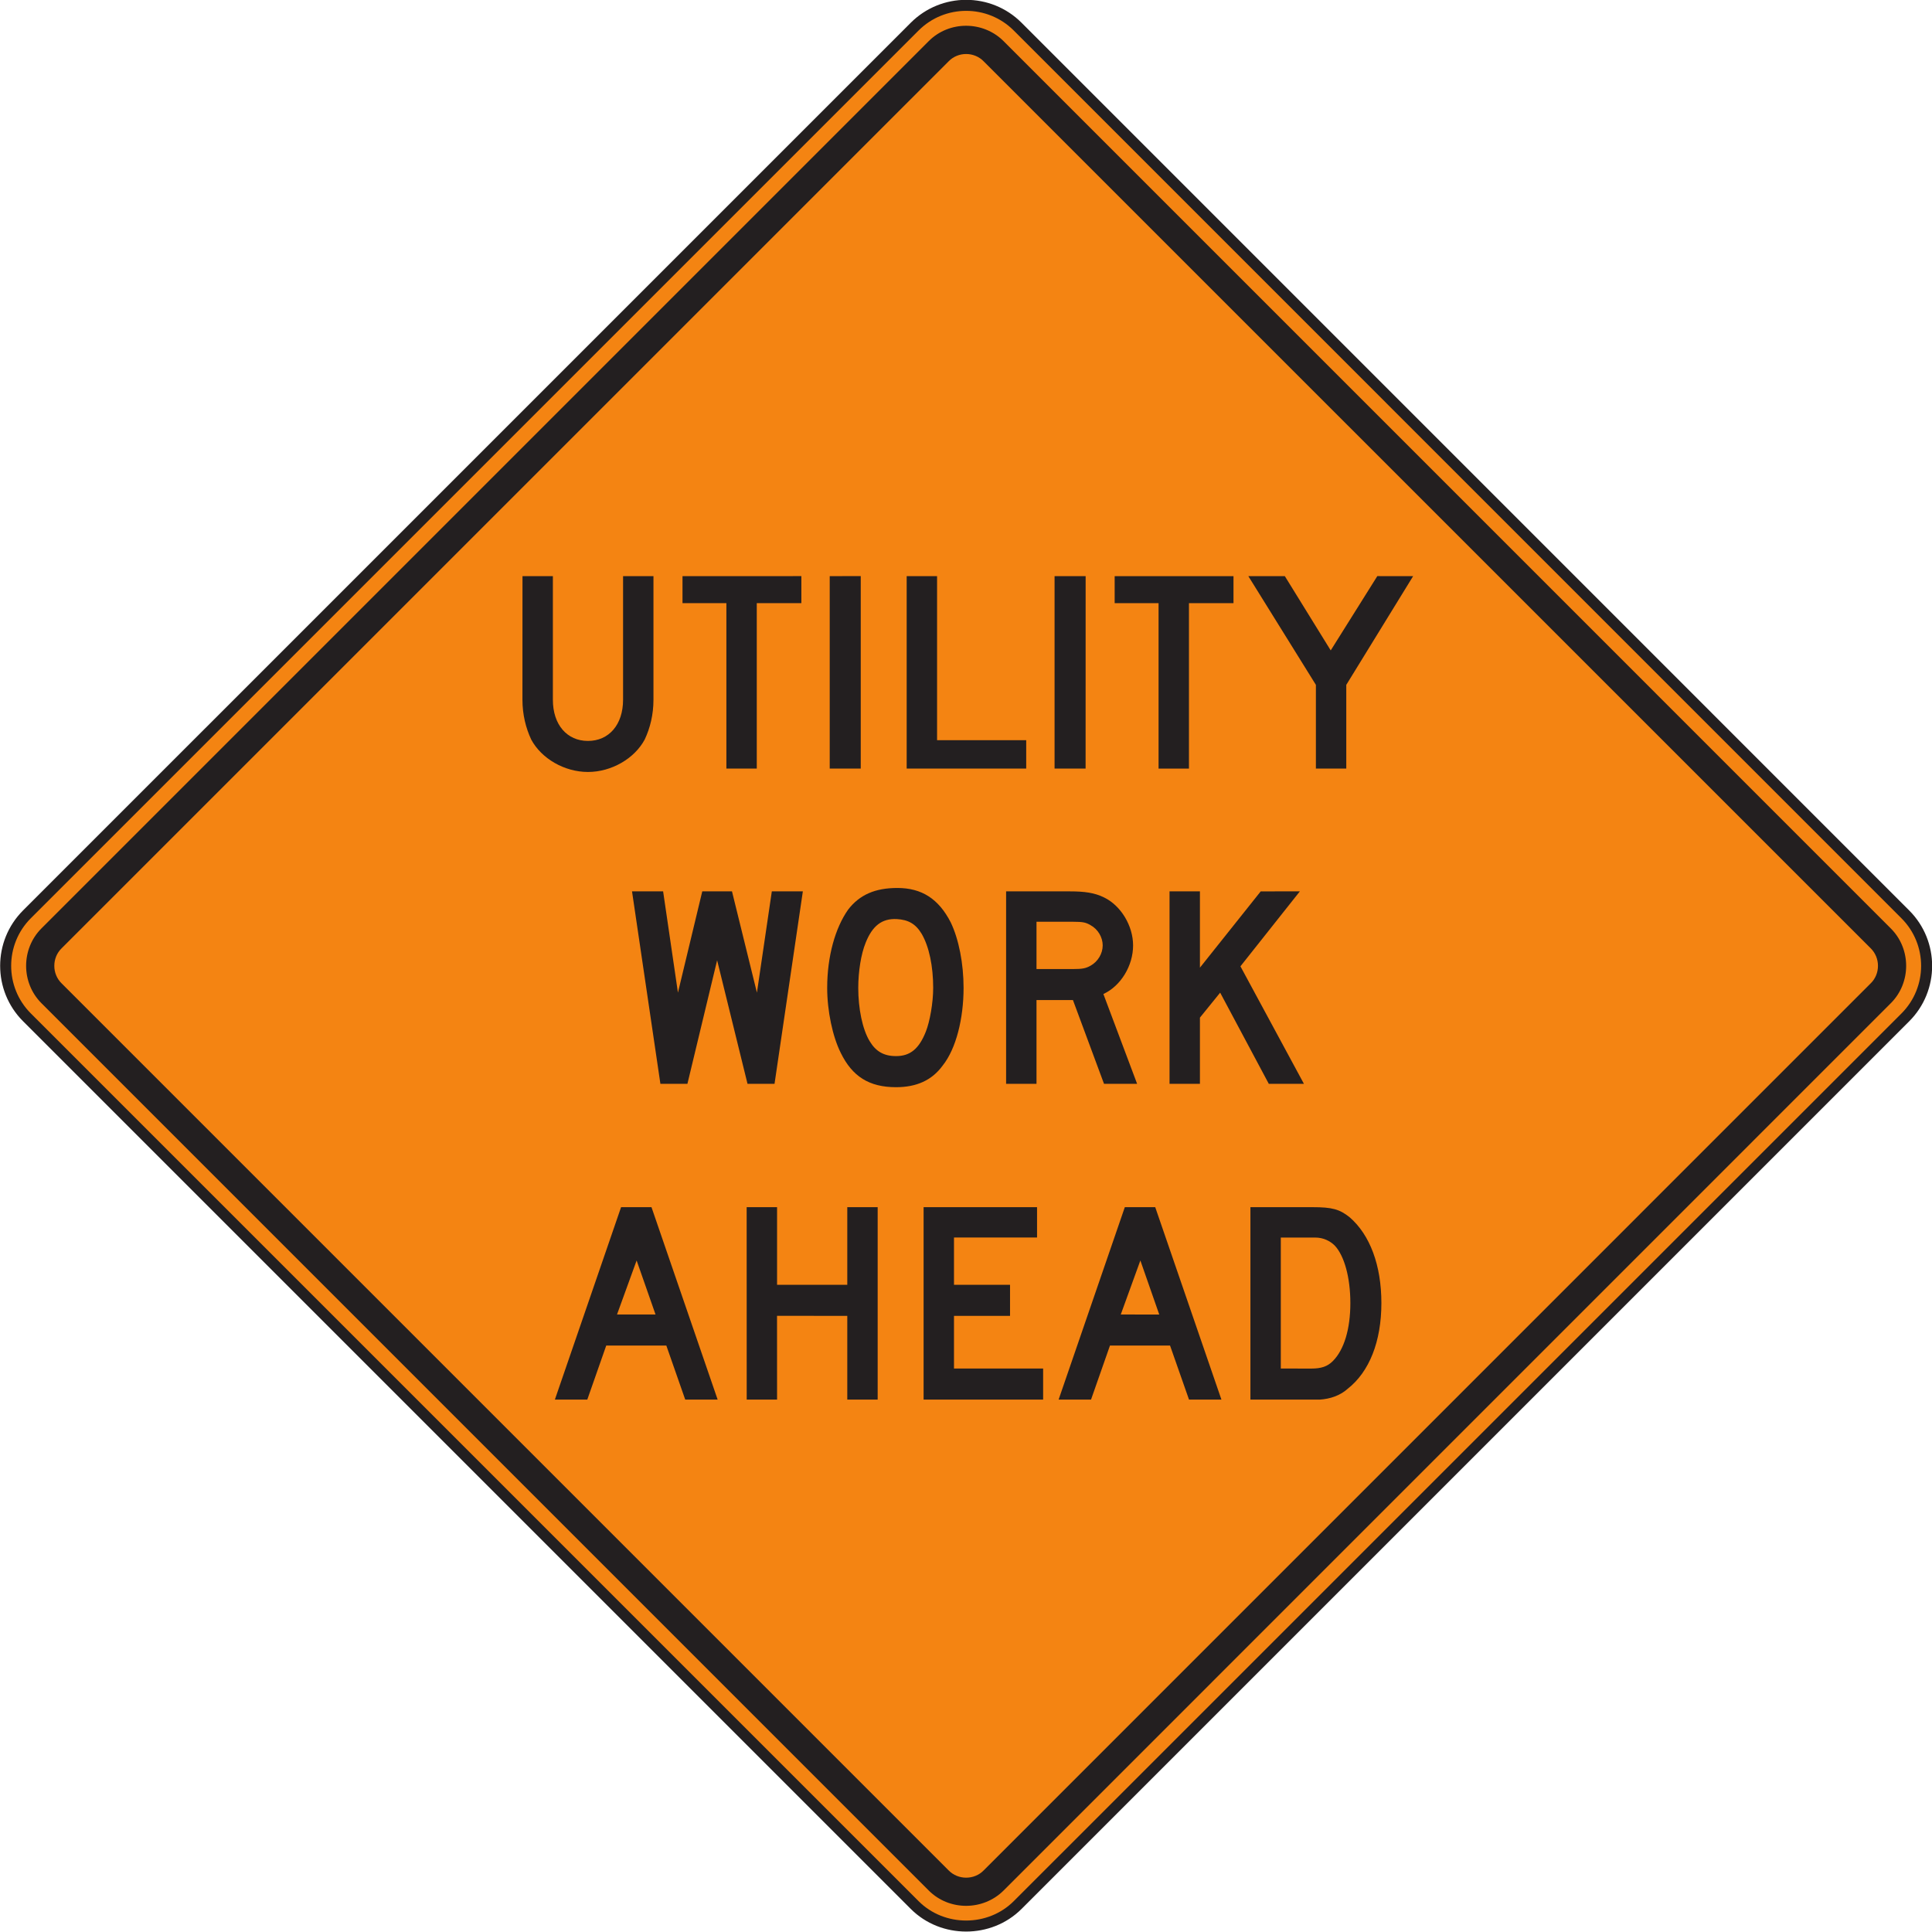 <?xml version="1.0" encoding="UTF-8" standalone="no"?>
<!-- Created with Inkscape (http://www.inkscape.org/) -->

<svg
   xmlns:dc="http://purl.org/dc/elements/1.1/"
   xmlns:cc="http://creativecommons.org/ns#"
   xmlns:rdf="http://www.w3.org/1999/02/22-rdf-syntax-ns#"
   xmlns:svg="http://www.w3.org/2000/svg"
   xmlns="http://www.w3.org/2000/svg"
   xmlns:sodipodi="http://sodipodi.sourceforge.net/DTD/sodipodi-0.dtd"
   xmlns:inkscape="http://www.inkscape.org/namespaces/inkscape"
   width="109.585"
   height="109.579"
   id="svg5588"
   version="1.1"
   inkscape:version="0.48.3.1 r9886"
   sodipodi:docname="New document 36">
  <defs
     id="defs5590">
    <clipPath
       clipPathUnits="userSpaceOnUse"
       id="clipPath3427">
      <path
         inkscape:connector-curvature="0"
         d="m 62.625,162.021 513.652,0 0,341.979 -513.652,0 0,-341.979 z"
         id="path3429" />
    </clipPath>
    <clipPath
       clipPathUnits="userSpaceOnUse"
       id="clipPath3415">
      <path
         inkscape:connector-curvature="0"
         d="m 67.174,162.021 504.553,0 0,341.978 -504.553,0 0,-341.978 z"
         id="path3417" />
    </clipPath>
  </defs>
  <sodipodi:namedview
     id="base"
     pagecolor="#ffffff"
     bordercolor="#666666"
     borderopacity="1.0"
     inkscape:pageopacity="0.0"
     inkscape:pageshadow="2"
     inkscape:zoom="0.35"
     inkscape:cx="54.800677"
     inkscape:cy="54.805"
     inkscape:document-units="px"
     inkscape:current-layer="layer1"
     showgrid="false"
     fit-margin-top="0"
     fit-margin-left="0"
     fit-margin-right="0"
     fit-margin-bottom="0"
     inkscape:window-width="451"
     inkscape:window-height="415"
     inkscape:window-x="125"
     inkscape:window-y="125"
     inkscape:window-maximized="0" />
  <g
     inkscape:label="Layer 1"
     inkscape:groupmode="layer"
     id="layer1"
     transform="translate(-320.199,-477.588)">
    <g
       transform="matrix(1.25,0,0,-1.25,-284.851,807.901)"
       id="g3411">
      <g
         id="g3413"
         clip-path="url(#clipPath3415)">
        <g
           id="g3419"
           transform="translate(525.546,177.805)">
          <path
             inkscape:connector-curvature="0"
             d="m 0,0 -40.284,40.283 c -1.287,1.287 -1.287,3.385 0,4.672 l 40.282,40.281 c 1.287,1.288 3.386,1.29 4.673,0.002 L 44.953,44.953 c 1.287,-1.287 1.287,-3.384 0,-4.672 L 4.671,0 C 3.4,-1.269 1.271,-1.271 0,0"
             style="fill:#f48412;fill-opacity:1;fill-rule:nonzero;stroke:#231f20;stroke-width:0.5;stroke-linecap:butt;stroke-linejoin:miter;stroke-miterlimit:4;stroke-opacity:1;stroke-dasharray:none"
             id="path3421" />
        </g>
      </g>
    </g>
    <g
       transform="matrix(1.25,0,0,-1.25,-284.851,807.901)"
       id="g3423">
      <g
         id="g3425"
         clip-path="url(#clipPath3427)">
        <g
           id="g3431"
           transform="translate(526.186,178.462)">
          <path
             inkscape:connector-curvature="0"
             d="m 0,0 -40.267,40.268 c -0.926,0.928 -0.924,2.463 0,3.391 l 40.265,40.265 c 0.928,0.928 2.461,0.926 3.393,0 L 43.655,43.657 c 0.925,-0.928 0.927,-2.461 0,-3.389 L 3.391,0 C 2.461,-0.921 0.928,-0.925 0,0"
             style="fill:#231f20;fill-opacity:1;fill-rule:evenodd;stroke:none"
             id="path3433" />
        </g>
        <g
           id="g3435"
           transform="translate(527.083,179.381)">
          <path
             inkscape:connector-curvature="0"
             d="m 0,0 -40.244,40.244 c -0.446,0.432 -0.446,1.166 0,1.598 L 0,82.084 c 0.429,0.446 1.164,0.446 1.595,0 L 41.84,41.842 c 0.445,-0.433 0.445,-1.168 -0.002,-1.599 L 1.597,0 C 1.166,-0.445 0.431,-0.445 0,0"
             style="fill:#f48412;fill-opacity:1;fill-rule:evenodd;stroke:none"
             id="path3437" />
        </g>
        <g
           id="g3439"
           transform="translate(513.294,230.692)">
          <path
             inkscape:connector-curvature="0"
             d="m 0,0 c -0.459,-0.858 -1.5,-1.471 -2.575,-1.471 -1.072,0 -2.113,0.611 -2.574,1.471 -0.244,0.521 -0.398,1.133 -0.398,1.807 l 0.002,5.607 1.379,0 0,-5.607 c -0.002,-1.133 0.642,-1.87 1.591,-1.87 0.952,0 1.594,0.737 1.594,1.87 l 0,5.607 1.379,0 0,-5.607 C 0.398,1.133 0.246,0.519 0,0"
             style="fill:#231f20;fill-opacity:1;fill-rule:nonzero;stroke:none"
             id="path3441" />
        </g>
        <g
           id="g3443"
           transform="translate(518.38,236.881)">
          <path
             inkscape:connector-curvature="0"
             d="m 0,0 0,-7.507 -1.379,0 0,7.507 -1.991,0 0,1.225 L 2.023,1.227 2.023,0 0,0 z"
             style="fill:#231f20;fill-opacity:1;fill-rule:nonzero;stroke:none"
             id="path3445" />
        </g>
        <g
           id="g3447"
           transform="translate(521.69,229.375)">
          <path
             inkscape:connector-curvature="0"
             d="M 0,0 0,8.732 1.408,8.734 1.408,0 0,0 z"
             style="fill:#231f20;fill-opacity:1;fill-rule:nonzero;stroke:none"
             id="path3449" />
        </g>
        <g
           id="g3451"
           transform="translate(525.182,229.375)">
          <path
             inkscape:connector-curvature="0"
             d="m 0,0 0,8.732 1.379,0 0,-7.445 4.045,0 L 5.424,0 0,0 z"
             style="fill:#231f20;fill-opacity:1;fill-rule:nonzero;stroke:none"
             id="path3453" />
        </g>
        <g
           id="g3455"
           transform="translate(531.893,229.375)">
          <path
             inkscape:connector-curvature="0"
             d="m 0,0 0,8.732 1.41,0 L 1.408,0 0,0 z"
             style="fill:#231f20;fill-opacity:1;fill-rule:nonzero;stroke:none"
             id="path3457" />
        </g>
        <g
           id="g3459"
           transform="translate(537.991,236.881)">
          <path
             inkscape:connector-curvature="0"
             d="m 0,0 0,-7.507 -1.379,0 0,7.507 -1.992,0 0,1.225 5.392,0 L 2.021,0 0,0 z"
             style="fill:#231f20;fill-opacity:1;fill-rule:nonzero;stroke:none"
             id="path3461" />
        </g>
        <g
           id="g3463"
           transform="translate(545.13,233.174)">
          <path
             inkscape:connector-curvature="0"
             d="m 0,0 0,-3.8 -1.379,0 0,3.8 -3.065,4.932 1.656,0 L -0.706,1.563 1.408,4.934 3.033,4.932 0,0 z"
             style="fill:#231f20;fill-opacity:1;fill-rule:nonzero;stroke:none"
             id="path3465" />
        </g>
        <g
           id="g3467"
           transform="translate(519.186,215.07)">
          <path
             inkscape:connector-curvature="0"
             d="M 0,0 -1.226,0 -2.605,5.607 -3.953,0 l -1.226,0 -1.288,8.734 1.411,0 0.673,-4.597 1.104,4.597 1.348,0 1.132,-4.597 0.676,4.597 1.408,0 L 0,0 z"
             style="fill:#231f20;fill-opacity:1;fill-rule:nonzero;stroke:none"
             id="path3469" />
        </g>
        <g
           id="g3471"
           transform="translate(525.864,221.873)">
          <path
             inkscape:connector-curvature="0"
             d="m 0,0 c -0.275,0.459 -0.611,0.644 -1.133,0.673 -0.674,0.032 -1.103,-0.306 -1.41,-1.072 -0.213,-0.521 -0.336,-1.318 -0.336,-2.053 0,-0.92 0.184,-1.869 0.52,-2.42 0.277,-0.46 0.644,-0.675 1.195,-0.673 0.644,-0.002 1.043,0.336 1.348,1.101 0.185,0.461 0.337,1.319 0.337,1.992 C 0.521,-1.471 0.338,-0.582 0,0 m 0.951,-5.975 c -0.49,-0.674 -1.195,-0.981 -2.115,-0.981 -1.225,0 -1.99,0.491 -2.512,1.563 -0.367,0.734 -0.613,1.9 -0.613,2.941 0,1.44 0.367,2.727 0.951,3.555 0.52,0.674 1.225,0.981 2.234,0.981 C 0,2.084 0.768,1.593 1.318,0.521 1.685,-0.245 1.9,-1.348 1.9,-2.452 1.9,-3.831 1.564,-5.209 0.951,-5.975"
             style="fill:#231f20;fill-opacity:1;fill-rule:nonzero;stroke:none"
             id="path3473" />
        </g>
        <g
           id="g3475"
           transform="translate(533.524,222.27)">
          <path
             inkscape:connector-curvature="0"
             d="m 0,0 c -0.213,0.123 -0.336,0.154 -0.797,0.154 l -1.654,0 0,-2.146 1.656,0 c 0.428,0 0.582,0.031 0.797,0.152 0.336,0.186 0.551,0.553 0.551,0.92 C 0.553,-0.551 0.338,-0.184 0,0 m 0.613,-7.201 -1.41,3.801 -1.654,0 0,-3.801 -1.379,0 0,8.734 2.881,0 c 0.674,0 1.133,-0.062 1.562,-0.275 0.766,-0.369 1.319,-1.287 1.319,-2.178 0,-0.918 -0.553,-1.838 -1.348,-2.205 l 1.531,-4.076 -1.502,0 z"
             style="fill:#231f20;fill-opacity:1;fill-rule:nonzero;stroke:none"
             id="path3477" />
        </g>
        <g
           id="g3479"
           transform="translate(541.614,215.07)">
          <path
             inkscape:connector-curvature="0"
             d="m 0,0 -2.207,4.137 -0.918,-1.133 0,-3.004 -1.379,0 0,8.734 1.379,0 0,-3.463 2.758,3.461 L 1.41,8.734 -1.287,5.332 1.594,0 0,0 z"
             style="fill:#231f20;fill-opacity:1;fill-rule:nonzero;stroke:none"
             id="path3481" />
        </g>
        <g
           id="g3483"
           transform="translate(512.928,207.054)">
          <path
             inkscape:connector-curvature="0"
             d="m 0,0 -0.89,-2.451 1.748,0 L 0,0 z m 2.205,-6.312 -0.857,2.451 -2.727,0 -0.859,-2.451 -1.471,0 3.004,8.732 1.379,0 3.002,-8.732 -1.471,0 z"
             style="fill:#231f20;fill-opacity:1;fill-rule:nonzero;stroke:none"
             id="path3485" />
        </g>
        <g
           id="g3487"
           transform="translate(522.487,200.742)">
          <path
             inkscape:connector-curvature="0"
             d="M 0,0 0,3.799 -3.188,3.8 -3.186,0 l -1.378,0 -0.002,8.732 1.38,0 0,-3.523 3.186,0 0,3.523 1.379,0 L 1.379,0 0,0 z"
             style="fill:#231f20;fill-opacity:1;fill-rule:nonzero;stroke:none"
             id="path3489" />
        </g>
        <g
           id="g3491"
           transform="translate(525.95,200.742)">
          <path
             inkscape:connector-curvature="0"
             d="m 0,0 0,8.732 5.148,0 0,-1.379 -3.769,0 0,-2.144 2.543,0 0,-1.41 -2.543,0 0,-2.389 L 5.424,1.408 5.424,0 0,0 z"
             style="fill:#231f20;fill-opacity:1;fill-rule:nonzero;stroke:none"
             id="path3493" />
        </g>
        <g
           id="g3495"
           transform="translate(535.786,207.054)">
          <path
             inkscape:connector-curvature="0"
             d="M 0,0 -0.889,-2.451 0.857,-2.453 0,0 z m 2.207,-6.312 -0.86,2.451 -2.726,0 -0.859,-2.451 -1.471,0 3.004,8.732 1.379,0 3.004,-8.732 -1.471,0 z"
             style="fill:#231f20;fill-opacity:1;fill-rule:nonzero;stroke:none"
             id="path3497" />
        </g>
        <g
           id="g3499"
           transform="translate(544.61,207.727)">
          <path
             inkscape:connector-curvature="0"
             d="m 0,0 c -0.215,0.215 -0.521,0.367 -0.889,0.367 l -1.562,0 0,-5.943 1.379,-0.002 c 0.461,0 0.734,0.094 0.98,0.338 0.52,0.521 0.797,1.47 0.797,2.635 C 0.705,-1.439 0.428,-0.459 0,0 m 0.582,-6.496 c -0.338,-0.307 -0.797,-0.459 -1.256,-0.49 l -0.49,0 -2.666,0 0,8.732 2.818,0 c 0.889,0 1.227,-0.092 1.686,-0.459 0.92,-0.797 1.439,-2.176 1.439,-3.892 0,-1.747 -0.55,-3.125 -1.531,-3.891"
             style="fill:#231f20;fill-opacity:1;fill-rule:nonzero;stroke:none"
             id="path3501" />
        </g>
      </g>
    </g>
  </g>
</svg>
